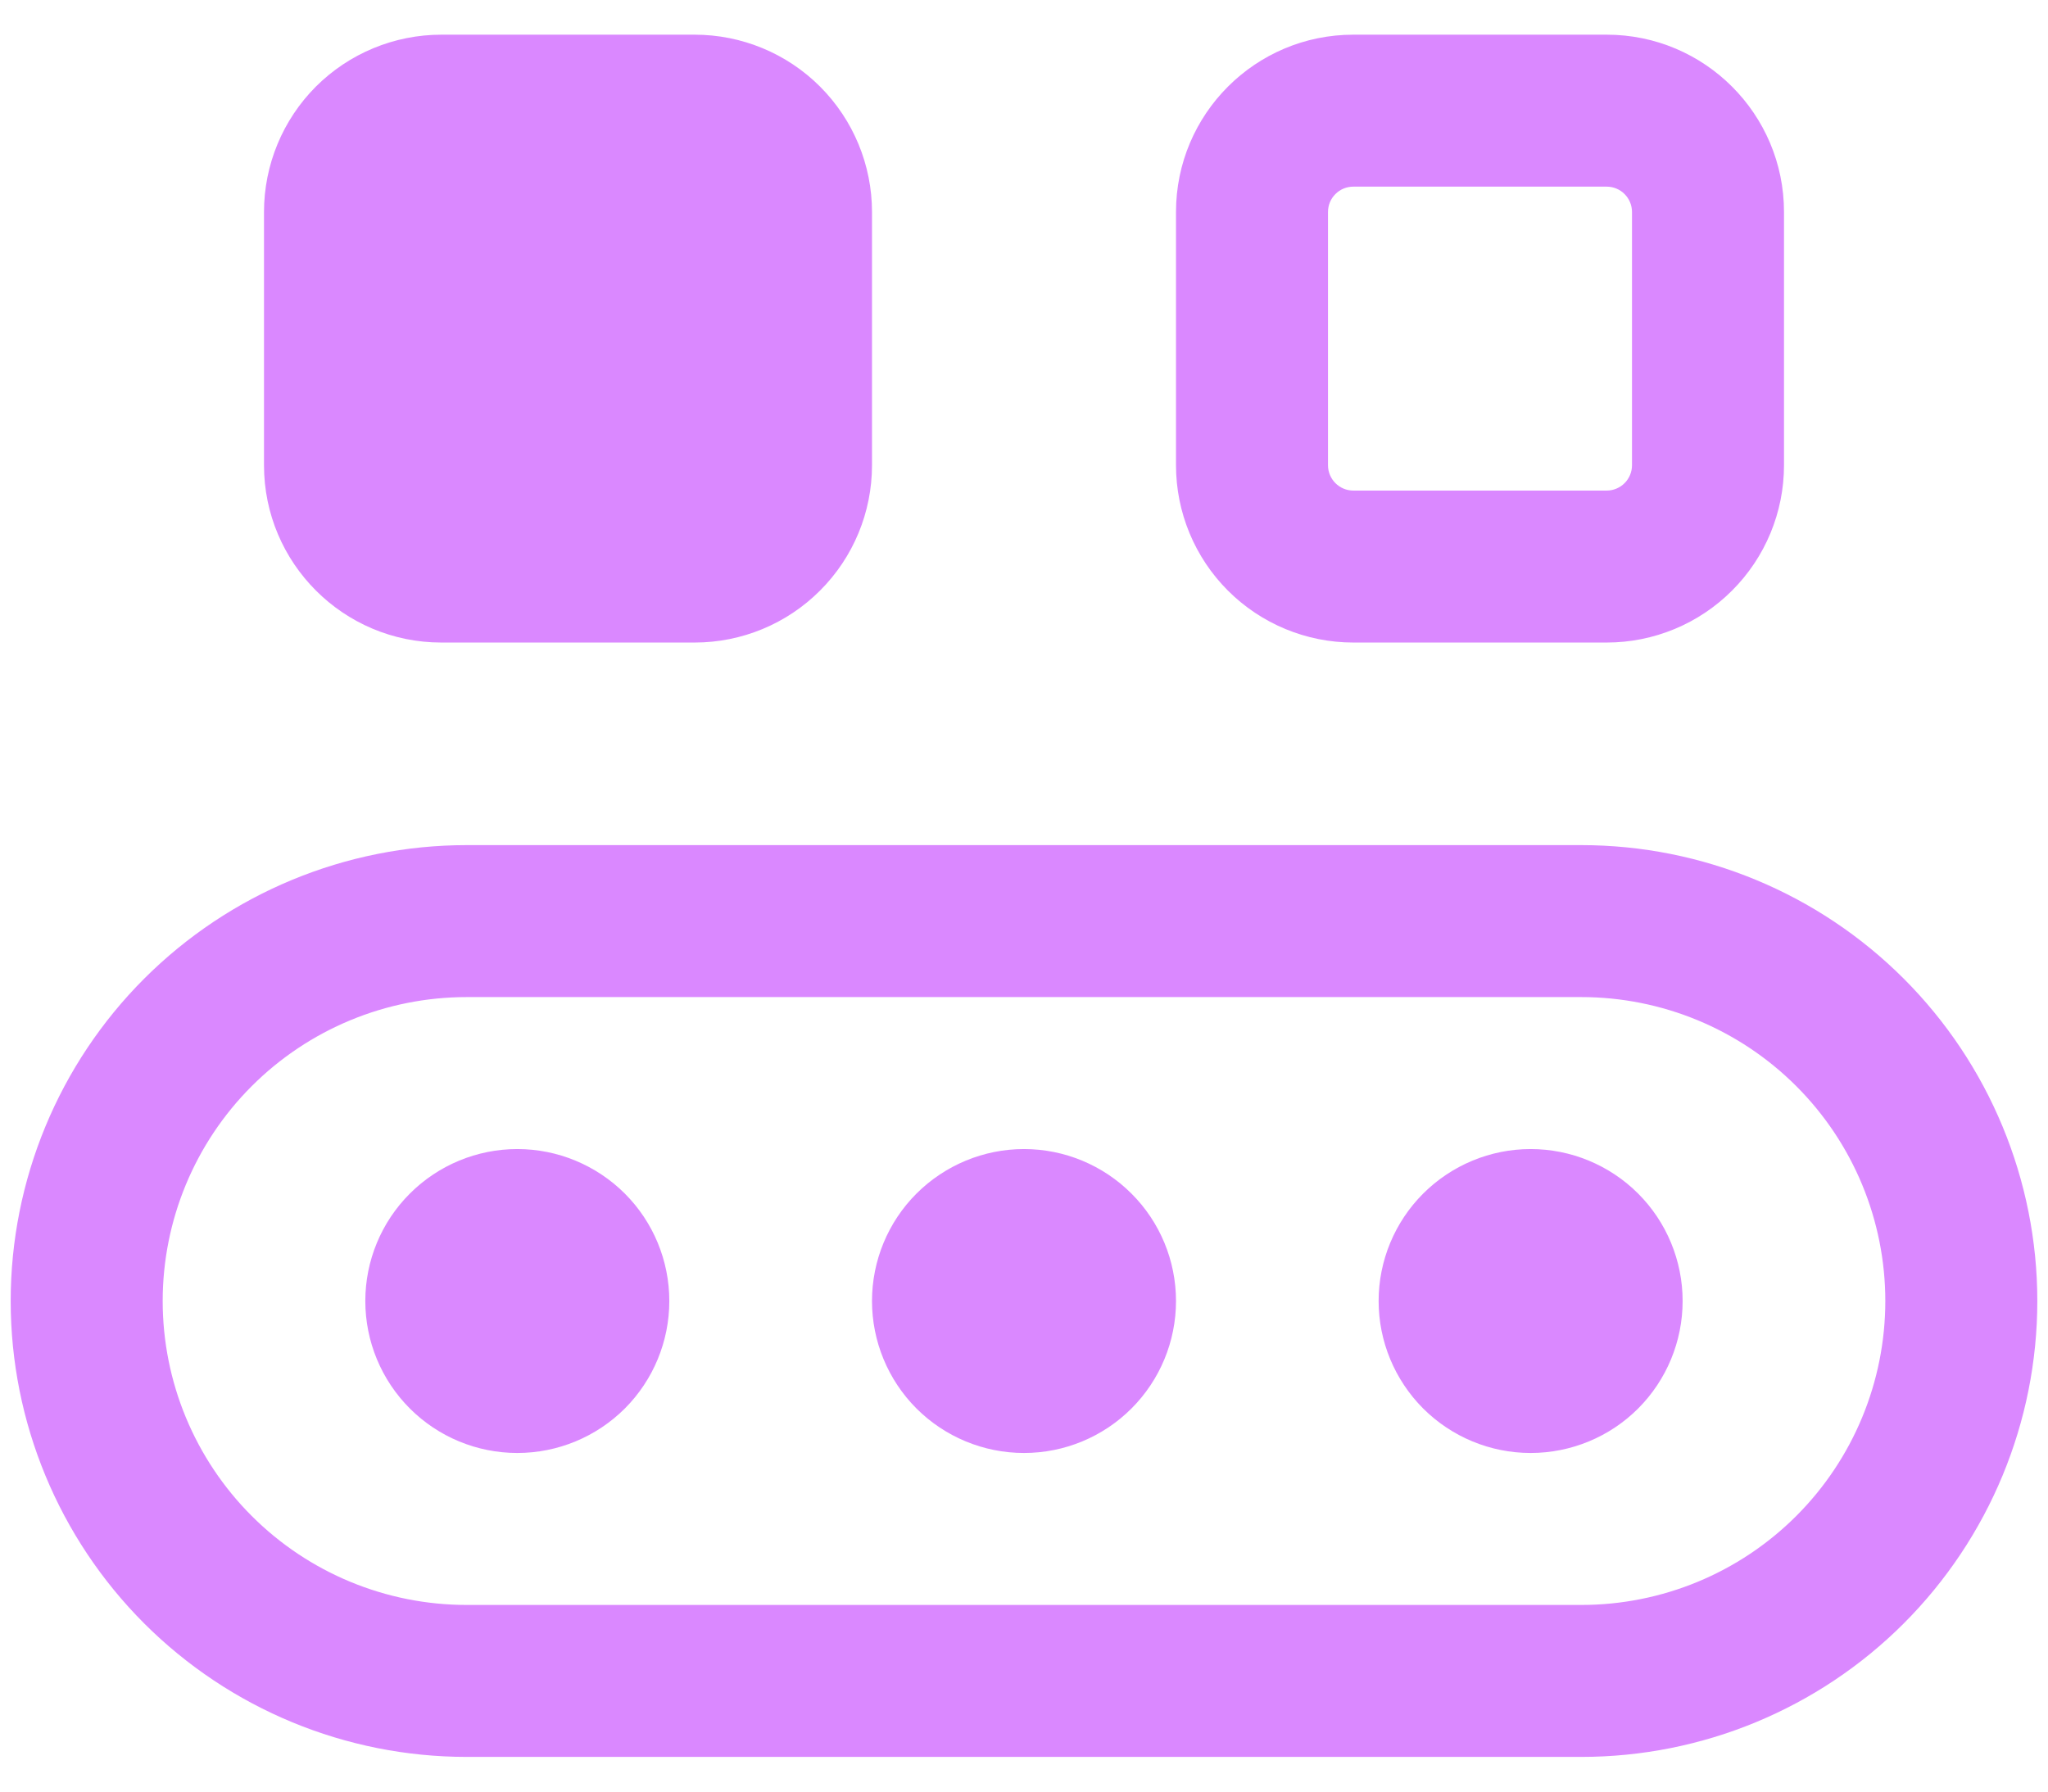 <svg width="32" height="28" viewBox="0 0 32 28" fill="none" xmlns="http://www.w3.org/2000/svg">
<path d="M6.896 0.542C6.161 0.542 5.456 0.834 4.936 1.353C4.417 1.873 4.125 2.578 4.125 3.313V7.271C4.125 8.8 5.366 10.042 6.896 10.042H10.854C11.589 10.042 12.294 9.75 12.813 9.23C13.333 8.711 13.625 8.006 13.625 7.271V3.313C13.625 2.578 13.333 1.873 12.813 1.353C12.294 0.834 11.589 0.542 10.854 0.542H6.896ZM18.375 3.313C18.375 1.783 19.616 0.542 21.146 0.542H25.104C26.634 0.542 27.875 1.783 27.875 3.313V7.271C27.875 8.006 27.583 8.711 27.063 9.23C26.544 9.75 25.839 10.042 25.104 10.042H21.146C20.411 10.042 19.706 9.75 19.186 9.23C18.667 8.711 18.375 8.006 18.375 7.271V3.313ZM21.146 2.917C21.041 2.917 20.94 2.958 20.866 3.033C20.791 3.107 20.75 3.208 20.75 3.313V7.271C20.75 7.489 20.927 7.667 21.146 7.667H25.104C25.209 7.667 25.31 7.625 25.384 7.551C25.458 7.477 25.5 7.376 25.5 7.271V3.313C25.5 3.208 25.458 3.107 25.384 3.033C25.31 2.958 25.209 2.917 25.104 2.917H21.146ZM8.083 22.708C8.713 22.708 9.317 22.458 9.763 22.013C10.208 21.567 10.458 20.963 10.458 20.333C10.458 19.703 10.208 19.099 9.763 18.654C9.317 18.209 8.713 17.958 8.083 17.958C7.453 17.958 6.849 18.209 6.404 18.654C5.958 19.099 5.708 19.703 5.708 20.333C5.708 20.963 5.958 21.567 6.404 22.013C6.849 22.458 7.453 22.708 8.083 22.708ZM18.375 20.333C18.375 20.963 18.125 21.567 17.679 22.013C17.234 22.458 16.63 22.708 16 22.708C15.37 22.708 14.766 22.458 14.32 22.013C13.875 21.567 13.625 20.963 13.625 20.333C13.625 19.703 13.875 19.099 14.32 18.654C14.766 18.209 15.37 17.958 16 17.958C16.63 17.958 17.234 18.209 17.679 18.654C18.125 19.099 18.375 19.703 18.375 20.333ZM23.916 22.708C24.546 22.708 25.151 22.458 25.596 22.013C26.041 21.567 26.291 20.963 26.291 20.333C26.291 19.703 26.041 19.099 25.596 18.654C25.151 18.209 24.546 17.958 23.916 17.958C23.287 17.958 22.683 18.209 22.237 18.654C21.792 19.099 21.541 19.703 21.541 20.333C21.541 20.963 21.792 21.567 22.237 22.013C22.683 22.458 23.287 22.708 23.916 22.708ZM0.167 20.333C0.167 18.444 0.917 16.631 2.253 15.295C3.59 13.959 5.402 13.208 7.292 13.208H24.708C26.598 13.208 28.41 13.959 29.746 15.295C31.082 16.631 31.833 18.444 31.833 20.333C31.833 22.223 31.082 24.035 29.746 25.372C28.41 26.708 26.598 27.458 24.708 27.458H7.292C5.402 27.458 3.59 26.708 2.253 25.372C0.917 24.035 0.167 22.223 0.167 20.333ZM7.292 15.583C6.032 15.583 4.824 16.084 3.933 16.975C3.042 17.866 2.542 19.074 2.542 20.333C2.542 21.593 3.042 22.801 3.933 23.692C4.824 24.583 6.032 25.083 7.292 25.083H24.708C25.968 25.083 27.176 24.583 28.067 23.692C28.958 22.801 29.458 21.593 29.458 20.333C29.458 19.074 28.958 17.866 28.067 16.975C27.176 16.084 25.968 15.583 24.708 15.583H7.292Z" fill="#DA88FF"/>
</svg>
